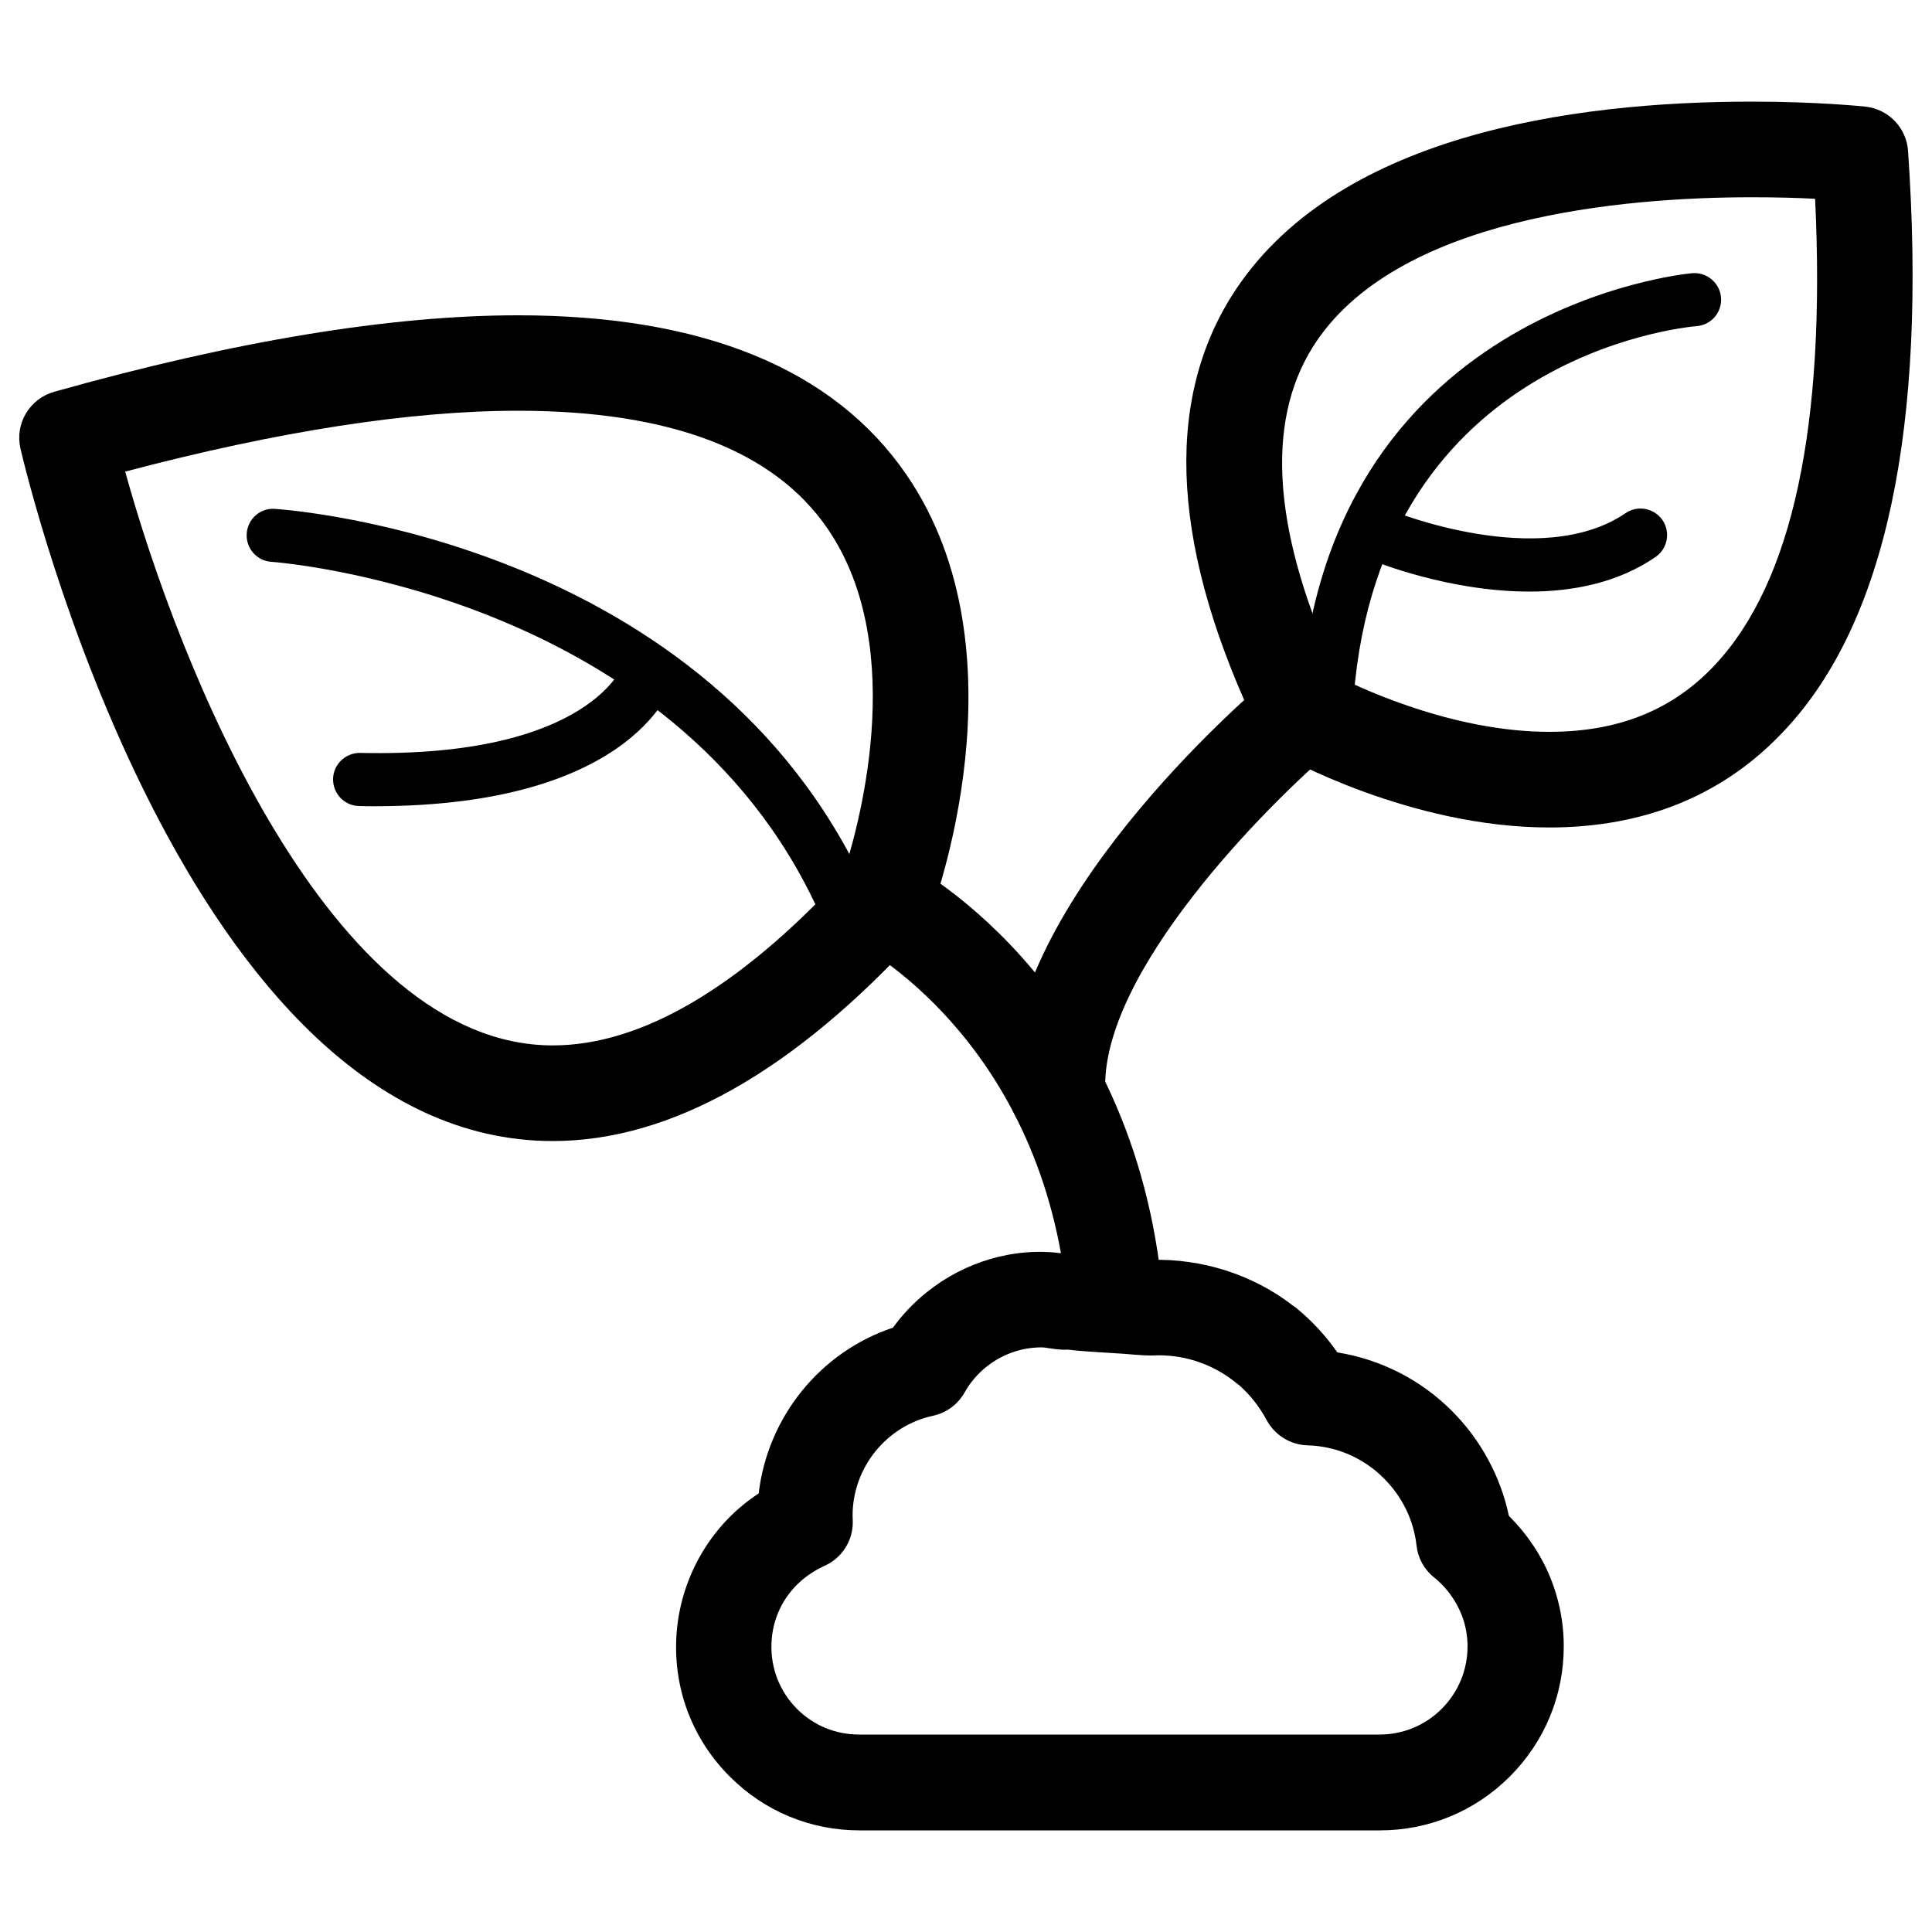 <?xml version="1.0" encoding="utf-8"?>
<!-- Svg Vector Icons : http://www.onlinewebfonts.com/icon -->
<!DOCTYPE svg PUBLIC "-//W3C//DTD SVG 1.1//EN" "http://www.w3.org/Graphics/SVG/1.1/DTD/svg11.dtd">
<svg version="1.1" xmlns="http://www.w3.org/2000/svg" xmlns:xlink="http://www.w3.org/1999/xlink" x="0px" y="0px" viewBox="0 0 1000 1000" enable-background="new 0 0 1000 1000" xml:space="preserve">
<g><path d="M714.2,947.4H444.9c-25.4,0-49.3-9.9-67.2-27.9c-18.8-18.8-28.6-43.8-27.7-70.3c0.9-26.2,12.7-51.2,32.4-68.4c3.3-2.9,6.8-5.5,10.3-7.8c4.6-39.6,31.9-73.3,69.5-85.8c4.9-6.8,10.7-12.9,17.3-18.2c19.5-15.8,45.2-23.6,69.9-20.3c1,0.1,2,0.3,3.1,0.4c1,0,1.9,0.1,2.8,0.2c7.2,0.5,30.1,2,30.1,2c7,0.6,9,0.8,10.4,0.8c26-0.7,52.6,7.4,73.7,23.9c0.7,0.4,1.3,0.9,1.9,1.4c7.8,6.4,14.9,14.1,20.8,22.6c22.4,3.6,43.2,14.1,59.4,30.4c14.9,14.9,25.1,33.9,29.4,54.2c4.7,4.7,8.9,9.8,12.6,15.3c10.3,15.4,15.8,33.6,15.8,52.2c0,25.5-9.9,49.4-27.9,67.4C763.5,937.5,739.6,947.4,714.2,947.4z M539,697.4c-10.3,0-20.4,3.6-28.5,10.1c-4.6,3.7-8.4,8.2-11.2,13.2c-3.5,6.2-9.4,10.6-16.4,12.1c-24.1,5.2-41.6,26.9-41.6,51.6l0.1,3c0.2,10-5.6,19.1-14.7,23.1c-4.1,1.9-8.2,4.4-12,7.7c-9.5,8.3-15,19.9-15.4,32.7c-0.4,12.7,4.3,24.6,13.2,33.6c8.6,8.6,20,13.3,32.2,13.3h269.3c12.2,0,23.6-4.7,32.2-13.3c8.7-8.7,13.4-20.2,13.4-32.4c0-8.8-2.6-17.4-7.6-24.9c-2.7-4.1-5.9-7.7-9.8-10.8c-5.1-4.1-8.3-10-9-16.4c-1.5-13.2-7.3-25.1-16.8-34.7c-10.6-10.7-24.7-16.8-39.7-17.2c-8.9-0.3-16.9-5.3-21.1-13.1c-3.7-6.9-8.6-13.1-14.3-18.1c-0.7-0.5-1.5-1.1-2.2-1.7c-11.2-8.9-25.1-13.7-39.3-13.7l-4.2,0.1c-2,0-4.9-0.1-14.2-0.9l-15.8-1c-4.2-0.3-8.5-0.6-12.6-1.1c-0.5,0-0.9-0.1-1.4,0c-0.5,0-0.9,0-1.4,0v0c0,0,0,0,0,0l0,0c-2.5-0.1-5-0.4-7.5-0.8C541.6,697.6,540.3,697.4,539,697.4z"/><path d="M286.1,590.6C286.1,590.6,286.1,590.6,286.1,590.6C96,590.6,14,246.8,10.6,232.2c-3-12.9,4.7-25.8,17.4-29.4c93.4-26.3,174.2-39.6,240.1-39.6c95.8,0,163.4,27.7,201,82.4c63.4,92.2,13.9,224.3,11.7,229.9c-1.1,2.9-2.7,5.5-4.8,7.8C411.1,554.5,347.2,590.6,286.1,590.6z M64.8,244.1c27.7,100.4,105.7,297,221.3,297c0,0,0,0,0,0c45.6,0,96.1-29.5,150-87.6c7-21,35.5-117.1-7.9-180.1c-27.8-40.4-81.7-60.8-160.1-60.8C212.2,212.6,143.9,223.2,64.8,244.1z"/><path d="M801.9,428.3C801.9,428.3,801.9,428.3,801.9,428.3c-72.1,0-137.2-36.6-140-38.2c-4.4-2.5-7.9-6.2-10.1-10.8c-45-93.4-49.8-169.5-14.3-226.1C689.8,70.1,812.9,52.6,906.8,52.6c34.3,0,57.8,2.5,58.8,2.6c11.9,1.3,21.2,11,22,22.9c9.9,143.1-11.5,243.9-63.7,299.7C892.8,411.3,851.7,428.3,801.9,428.3z M693,350.5c16.5,8.2,61.9,28.3,108.9,28.3c0,0,0,0,0,0c36,0,64.1-11.4,85.9-34.8c40-42.8,57.3-123.8,51.7-241.1c-8.8-0.5-19.9-0.8-32.7-0.8c-66.7,0-185,10.1-227.3,77.5C654.5,219.5,659,276.9,693,350.5z"/><path d="M576.6,690.3c-12.5,0-23.2-9.4-24.6-22c-14.6-131.5-107.5-179.4-108.5-179.9c-12.2-6.1-17.2-21-11.1-33.2c6.1-12.2,21-17.2,33.2-11.1c4.8,2.4,118,60.7,135.5,218.7c1.5,13.6-8.3,25.8-21.9,27.3C578.4,690.2,577.5,690.3,576.6,690.3z"/><path d="M547.3,590.6c-13.1,0-24.1-10.3-24.7-23.6c-4.5-96.5,121.3-205.2,135.7-217.3c10.4-8.8,26.1-7.5,34.9,3c8.8,10.5,7.5,26.1-3,34.9c-33.8,28.5-121,116-118.1,177.2c0.6,13.7-9.9,25.2-23.6,25.9C548,590.6,547.6,590.6,547.3,590.6z"/><path d="M436.3,480c-5.2,0-10.2-3-12.5-8.1c-75.1-165.5-281.2-181-283.3-181.1c-7.6-0.5-13.3-7-12.8-14.6c0.5-7.6,7-13.4,14.6-12.8c9.1,0.6,224.7,16.9,306.5,197.2c3.1,6.9,0.1,15.1-6.8,18.2C440.1,479.6,438.2,480,436.3,480z"/><path d="M686.4,382.3c-0.2,0-0.5,0-0.7,0c-7.6-0.4-13.4-6.8-13-14.4C683.3,158.9,874.1,141.5,876,141.4c7.5-0.6,14.2,5.1,14.8,12.6c0.6,7.6-5,14.2-12.6,14.8l0,0c-6.9,0.6-168.7,16.1-178.1,200.5C699.8,376.6,693.7,382.3,686.4,382.3z"/><path d="M791.6,306.2c-41.7,0-79.6-15.4-82-16.4c-7-2.9-10.3-10.9-7.4-18c2.9-7,10.9-10.3,18-7.5c0.8,0.3,77.2,31.3,121.2,1.3c6.3-4.3,14.8-2.6,19.1,3.6c4.3,6.3,2.6,14.8-3.6,19.1C837.2,301.8,813.8,306.2,791.6,306.2z"/><path d="M193.9,417.3c-2.6,0-5.3,0-8-0.1c-7.6-0.1-13.6-6.4-13.5-14c0.1-7.6,6.5-13.6,14-13.5c119.6,2.7,136.4-45.9,136.6-46.4c2.3-7.1,9.9-11.3,17-9.1c7.2,2.1,11.4,9.4,9.4,16.6C348.7,353.6,329.9,417.3,193.9,417.3z"/></g>
</svg>